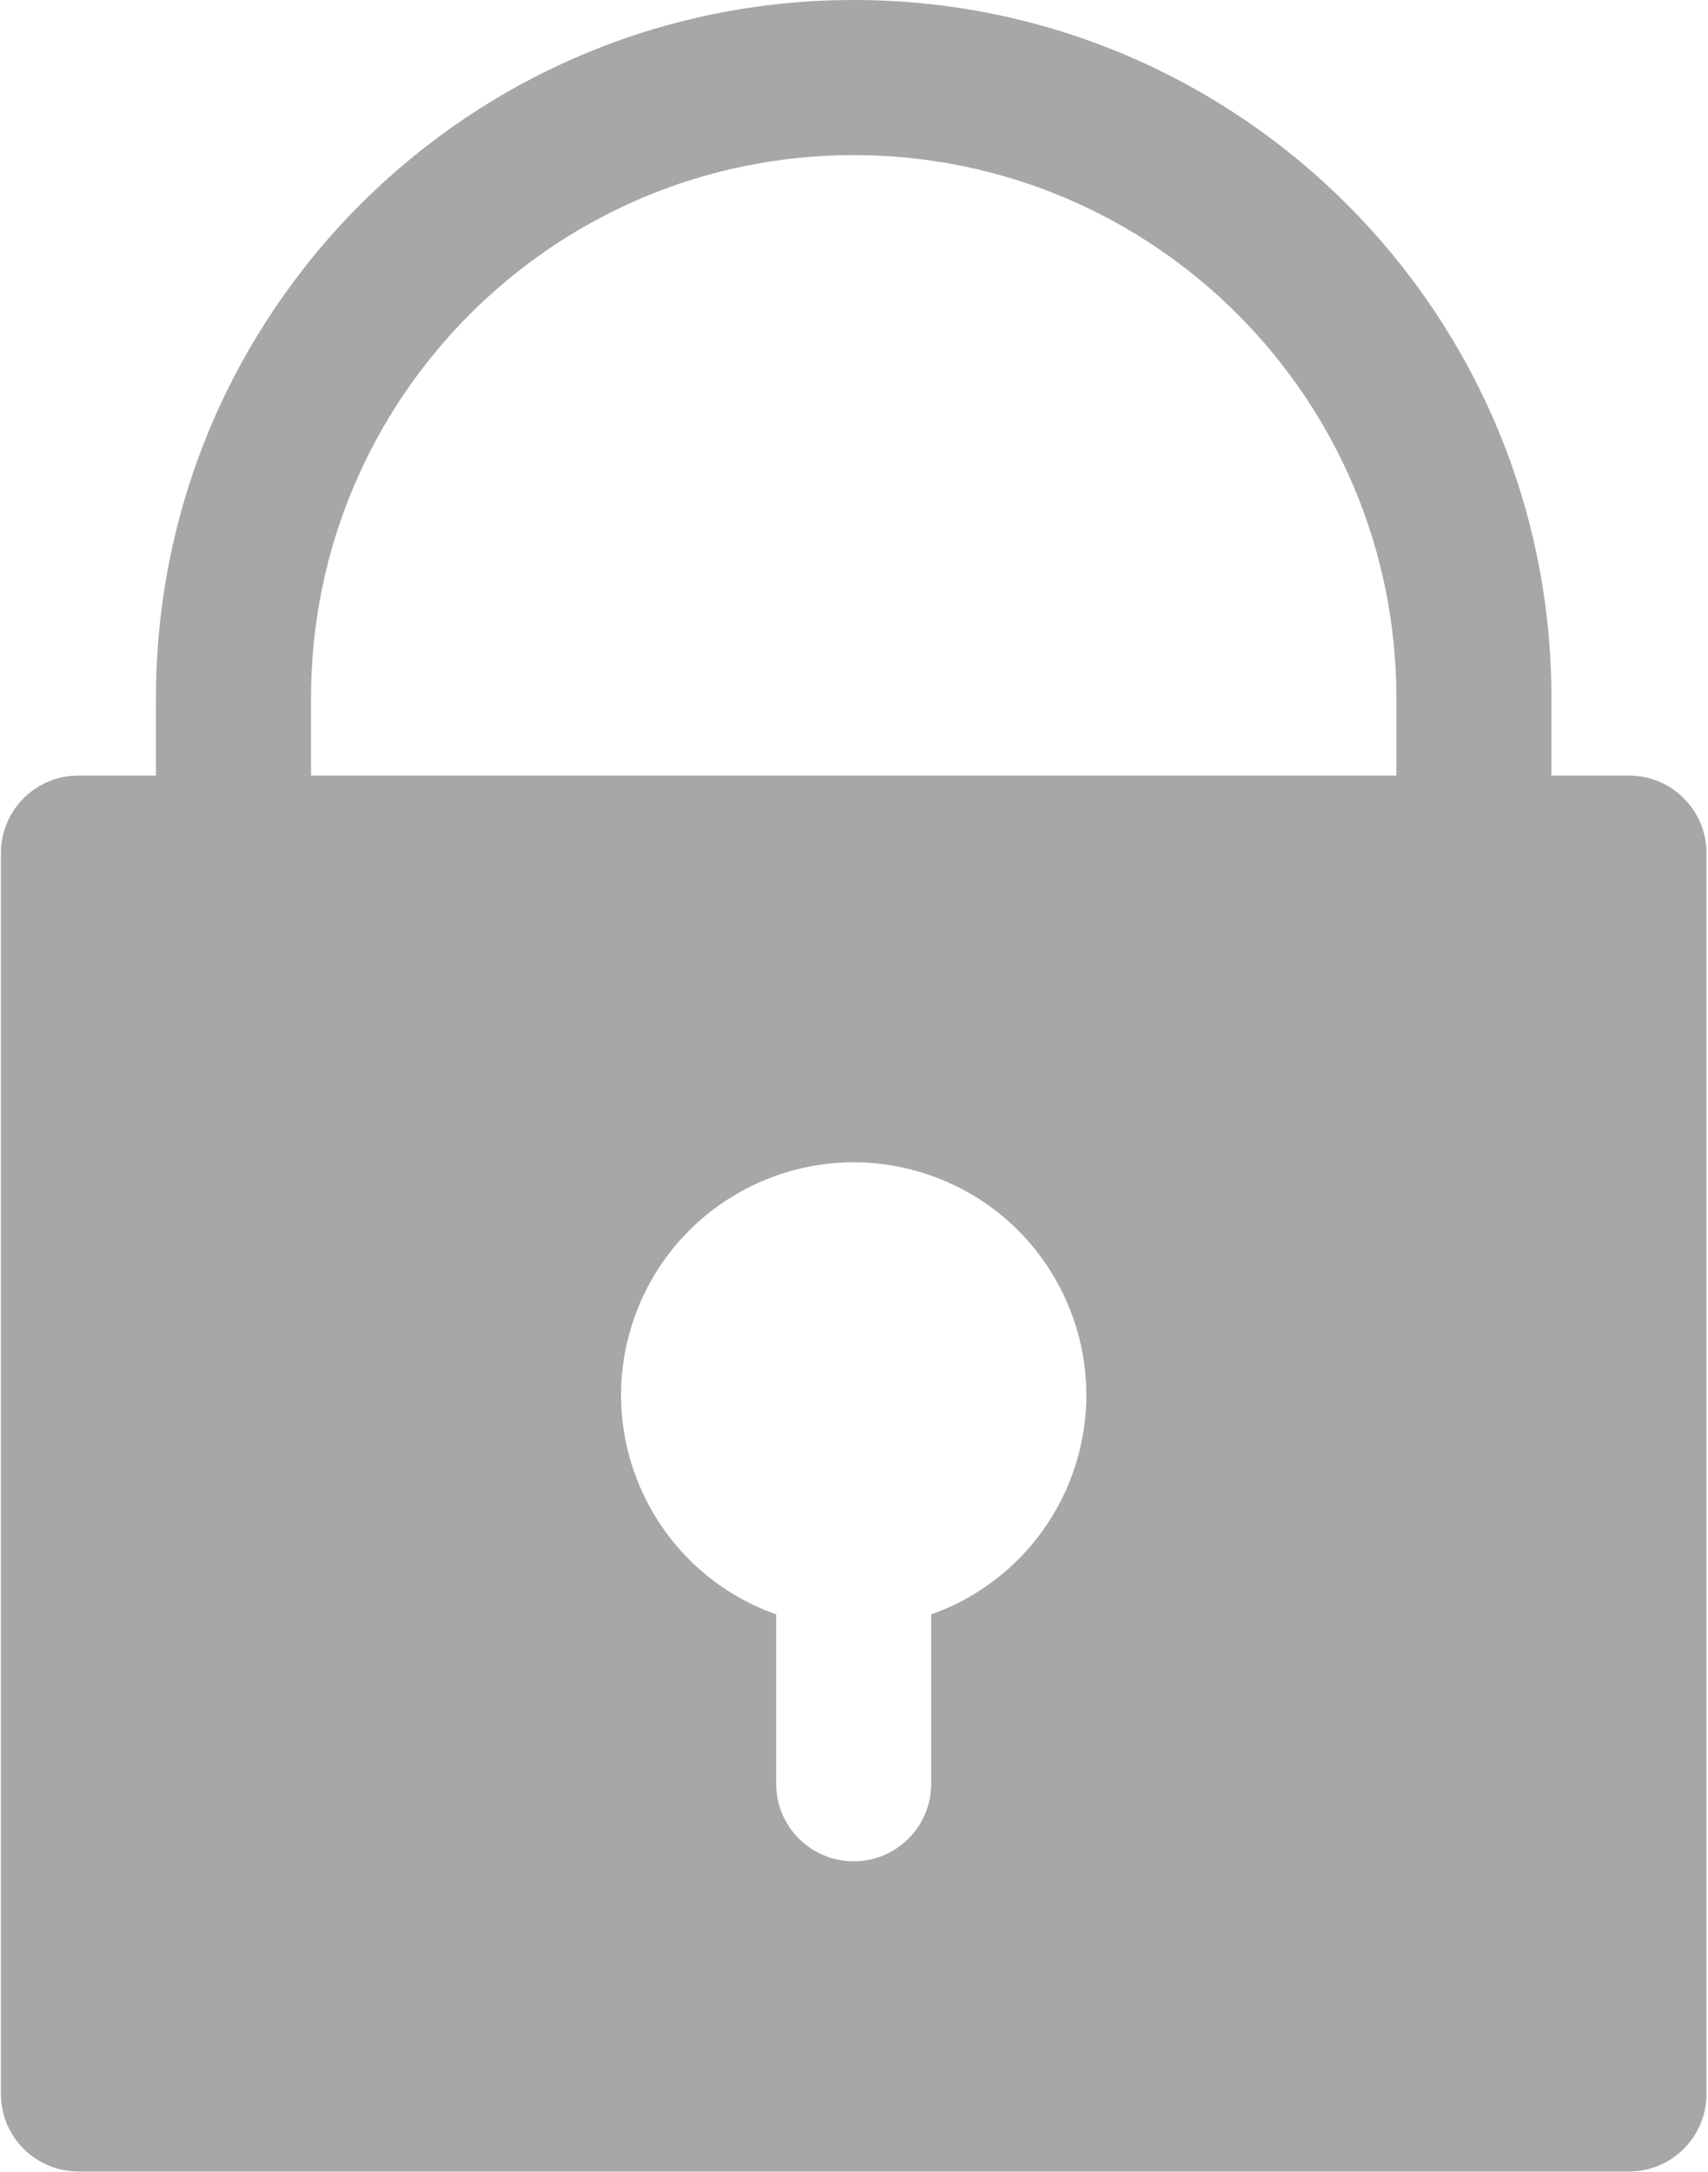 <svg width="376" height="478" viewBox="0 0 376 478" fill="none" xmlns="http://www.w3.org/2000/svg">
<path d="M358.6 170.667H341.533V153.6C341.533 68.769 272.764 0 187.933 0C103.102 0 34.333 68.769 34.333 153.6V170.667H17.267C7.841 170.667 0.2 178.308 0.2 187.734V460.8C0.2 470.226 7.841 477.867 17.267 477.867H358.6C368.026 477.867 375.667 470.226 375.667 460.8V187.733C375.667 178.308 368.026 170.667 358.6 170.667ZM236.205 324.055C231.05 338.636 219.581 350.105 205 355.26V392.534C205 401.96 197.359 409.601 187.933 409.601C178.507 409.601 170.866 401.96 170.866 392.534V355.26C144.206 345.834 130.235 316.581 139.661 289.921C149.087 263.261 178.34 249.29 205 258.716C231.66 268.142 245.631 297.395 236.205 324.055ZM307.4 170.667H68.467V153.6C68.467 87.62 121.954 34.133 187.934 34.133C253.914 34.133 307.4 87.62 307.4 153.6V170.667Z" fill="#A7A7A8"/>
</svg>
